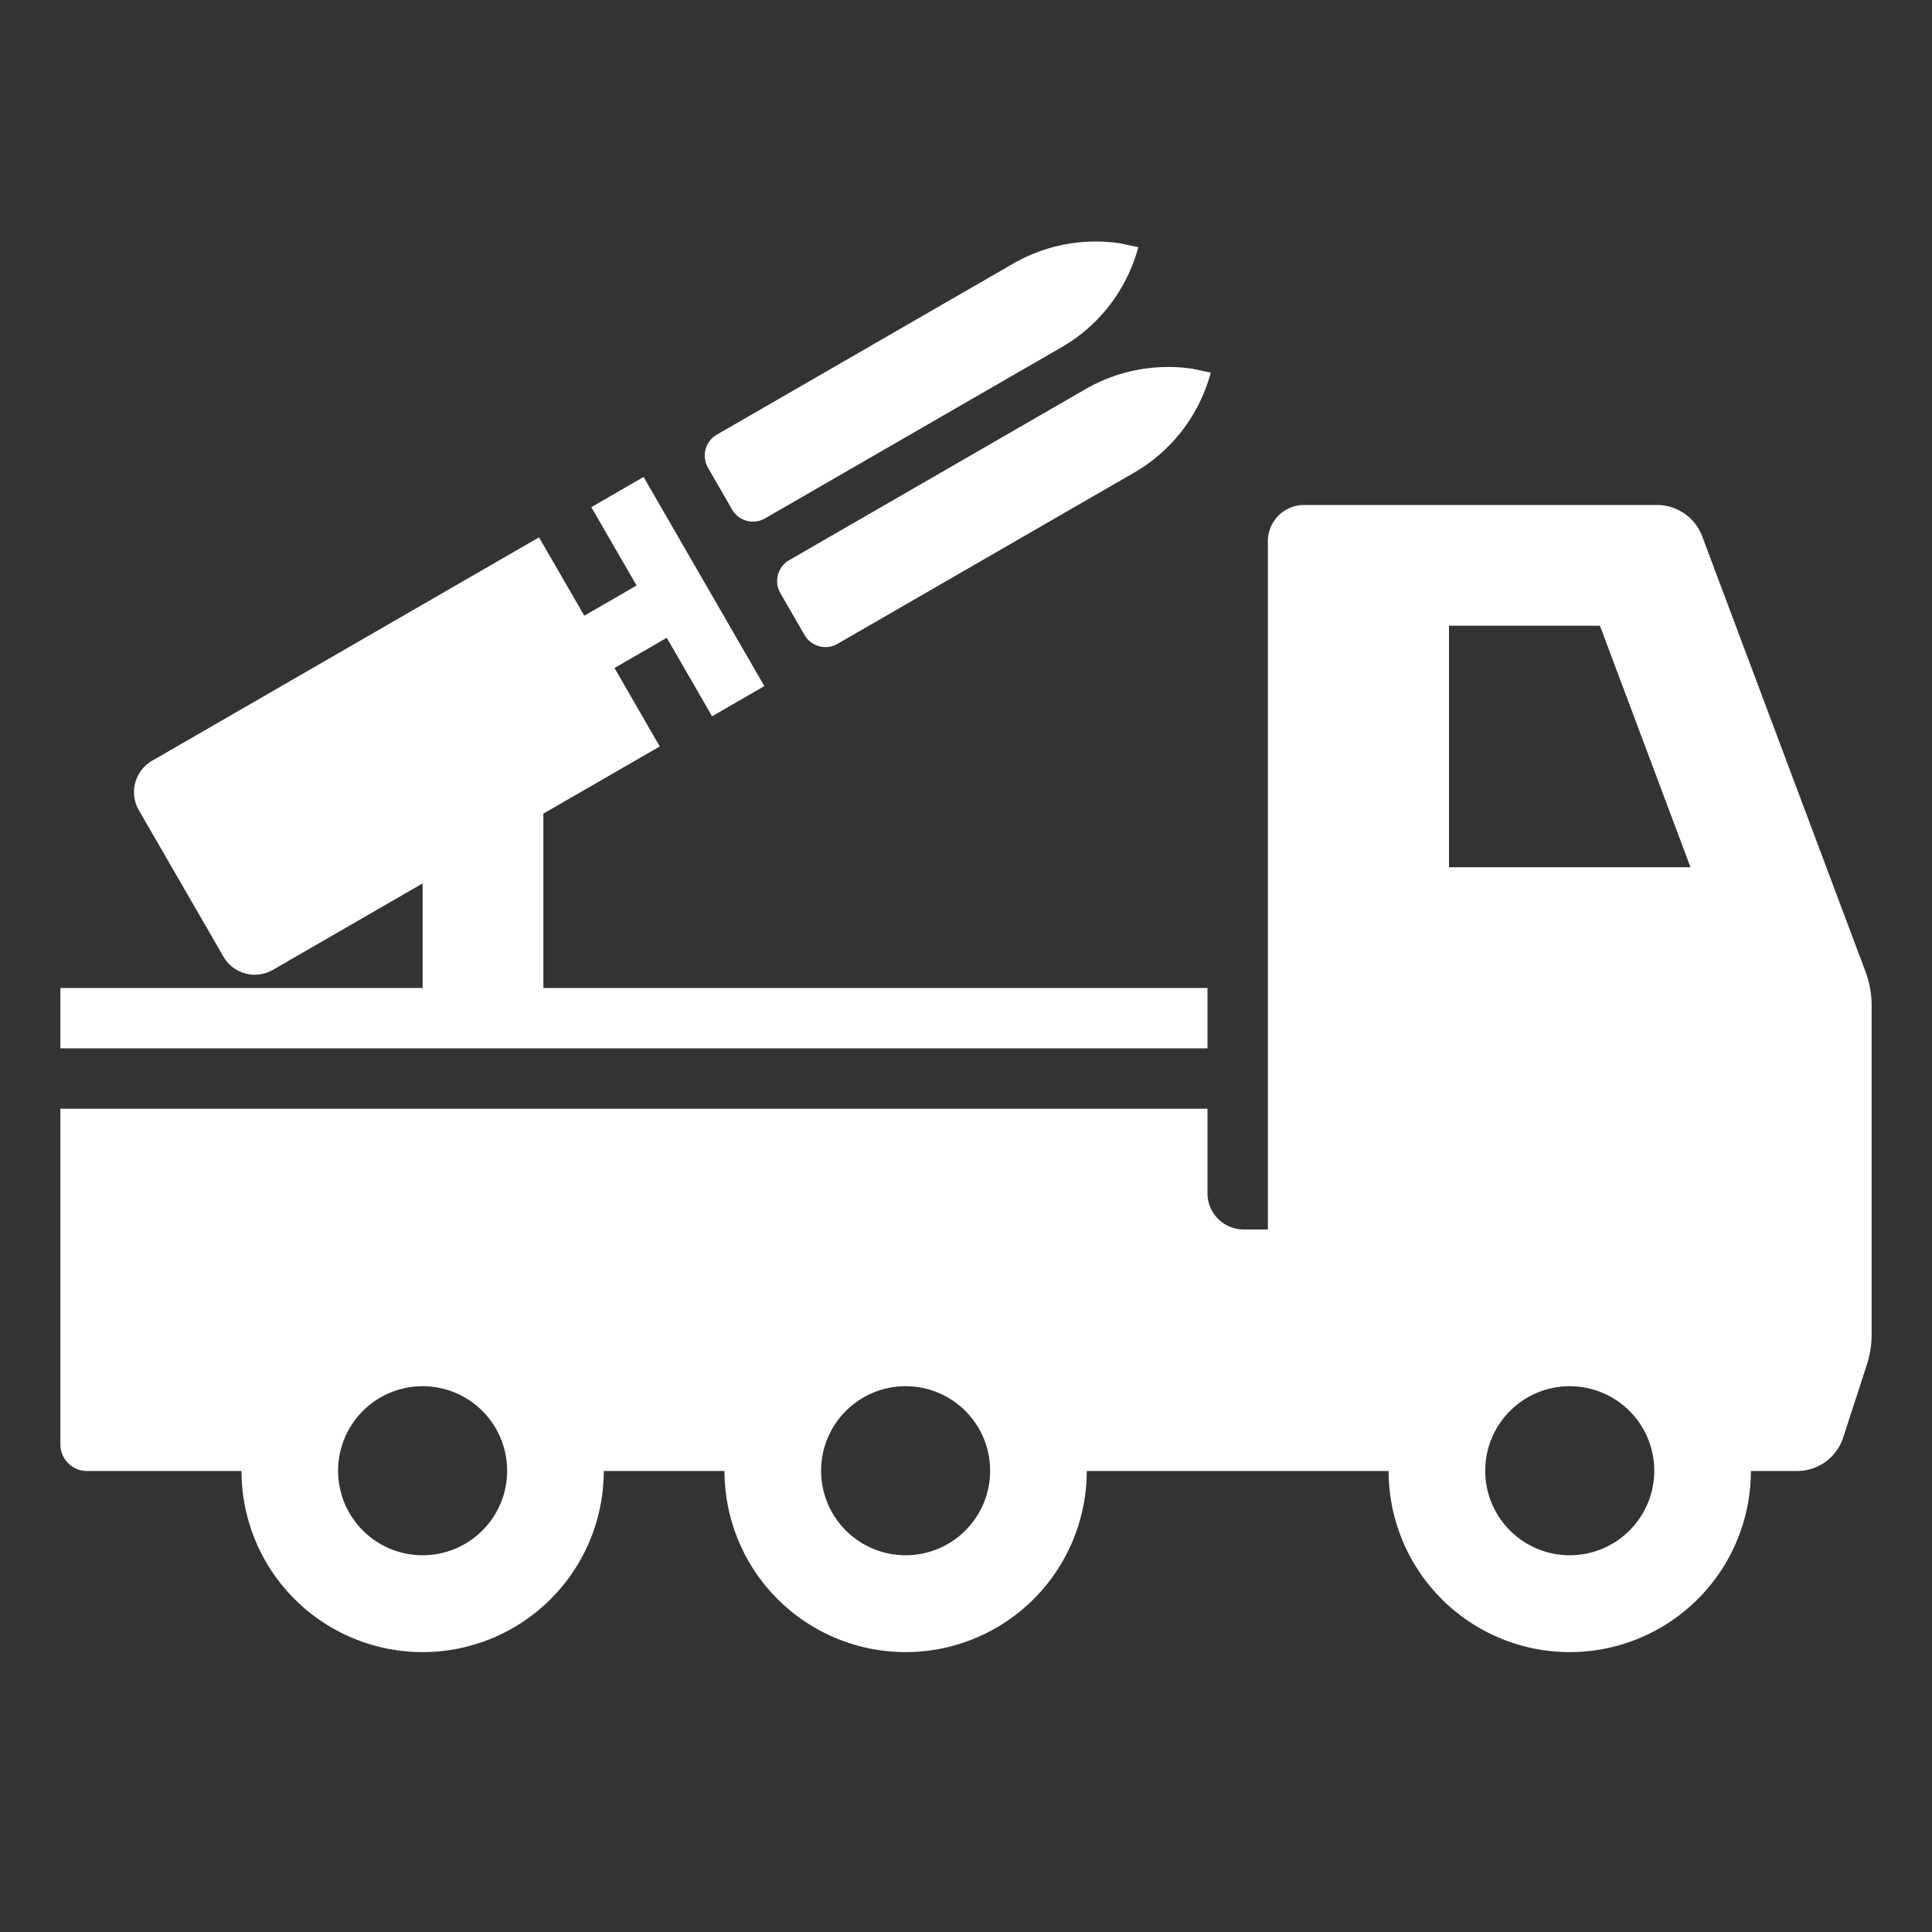 <?xml version="1.0" standalone="no"?><!DOCTYPE svg PUBLIC "-//W3C//DTD SVG 1.1//EN" "http://www.w3.org/Graphics/SVG/1.1/DTD/svg11.dtd"><svg t="1730447458823" class="icon" viewBox="0 0 1024 1024" version="1.1" xmlns="http://www.w3.org/2000/svg" p-id="2196" xmlns:xlink="http://www.w3.org/1999/xlink" width="200" height="200"><rect x="0" y="0" width="1024" height="1024" fill="#333333" stroke="none"/><path d="M224 875.648a96 96 0 0 1-96-96H46.08a14.08 14.08 0 0 1-14.08-14.08v-177.92H640v44.8a19.2 19.2 0 0 0 19.2 19.2h12.8v-364.8a19.2 19.2 0 0 1 19.2-19.2h187.072a25.6 25.6 0 0 1 23.936 16.64l86.528 230.656a51.2 51.2 0 0 1 3.264 17.984v174.592a51.2 51.2 0 0 1-2.56 15.872l-12.544 38.592a25.6 25.6 0 0 1-24.32 17.664H928a96 96 0 0 1-192 0H576a96 96 0 0 1-192 0H320a96 96 0 0 1-96 96zM832 734.72a44.8 44.8 0 1 0 0 89.6 44.8 44.8 0 0 0 0-89.6z m-352 0a44.8 44.8 0 1 0 0 89.6 44.8 44.8 0 0 0 0-89.6z m-256 0a44.8 44.8 0 1 0 0 89.6 44.8 44.8 0 0 0 0-89.6z m117.12-481.92l64 110.848-27.712 16-24-41.6-27.712 16 24 41.6-61.696 35.584v92.416H640v32H32v-32h192v-55.424l-79.36 45.824a19.2 19.2 0 0 1-26.24-7.04l-44.8-77.568a19.2 19.2 0 0 1 7.04-26.24l205.056-118.4 24 41.536 27.712-16-24-41.536 27.712-16z m506.88 78.848H768v128h128l-48-128zM632.064 195.456l9.664 2.048c-6.016 22.4-20.608 41.472-40.704 53.056L443.904 341.248a12.8 12.8 0 0 1-17.472-4.672l-12.8-22.144a12.8 12.8 0 0 1 4.672-17.536l157.12-90.688c17.216-9.92 37.184-13.632 56.64-10.752z m-38.4-66.496l9.664 2.048c-6.016 22.4-20.608 41.472-40.704 53.056L405.504 274.752a12.8 12.8 0 0 1-17.472-4.672l-12.8-22.208a12.8 12.8 0 0 1 4.672-17.472l157.12-90.688c17.216-9.92 37.184-13.632 56.64-10.752z" p-id="2197" fill="#ffffff"></path></svg>